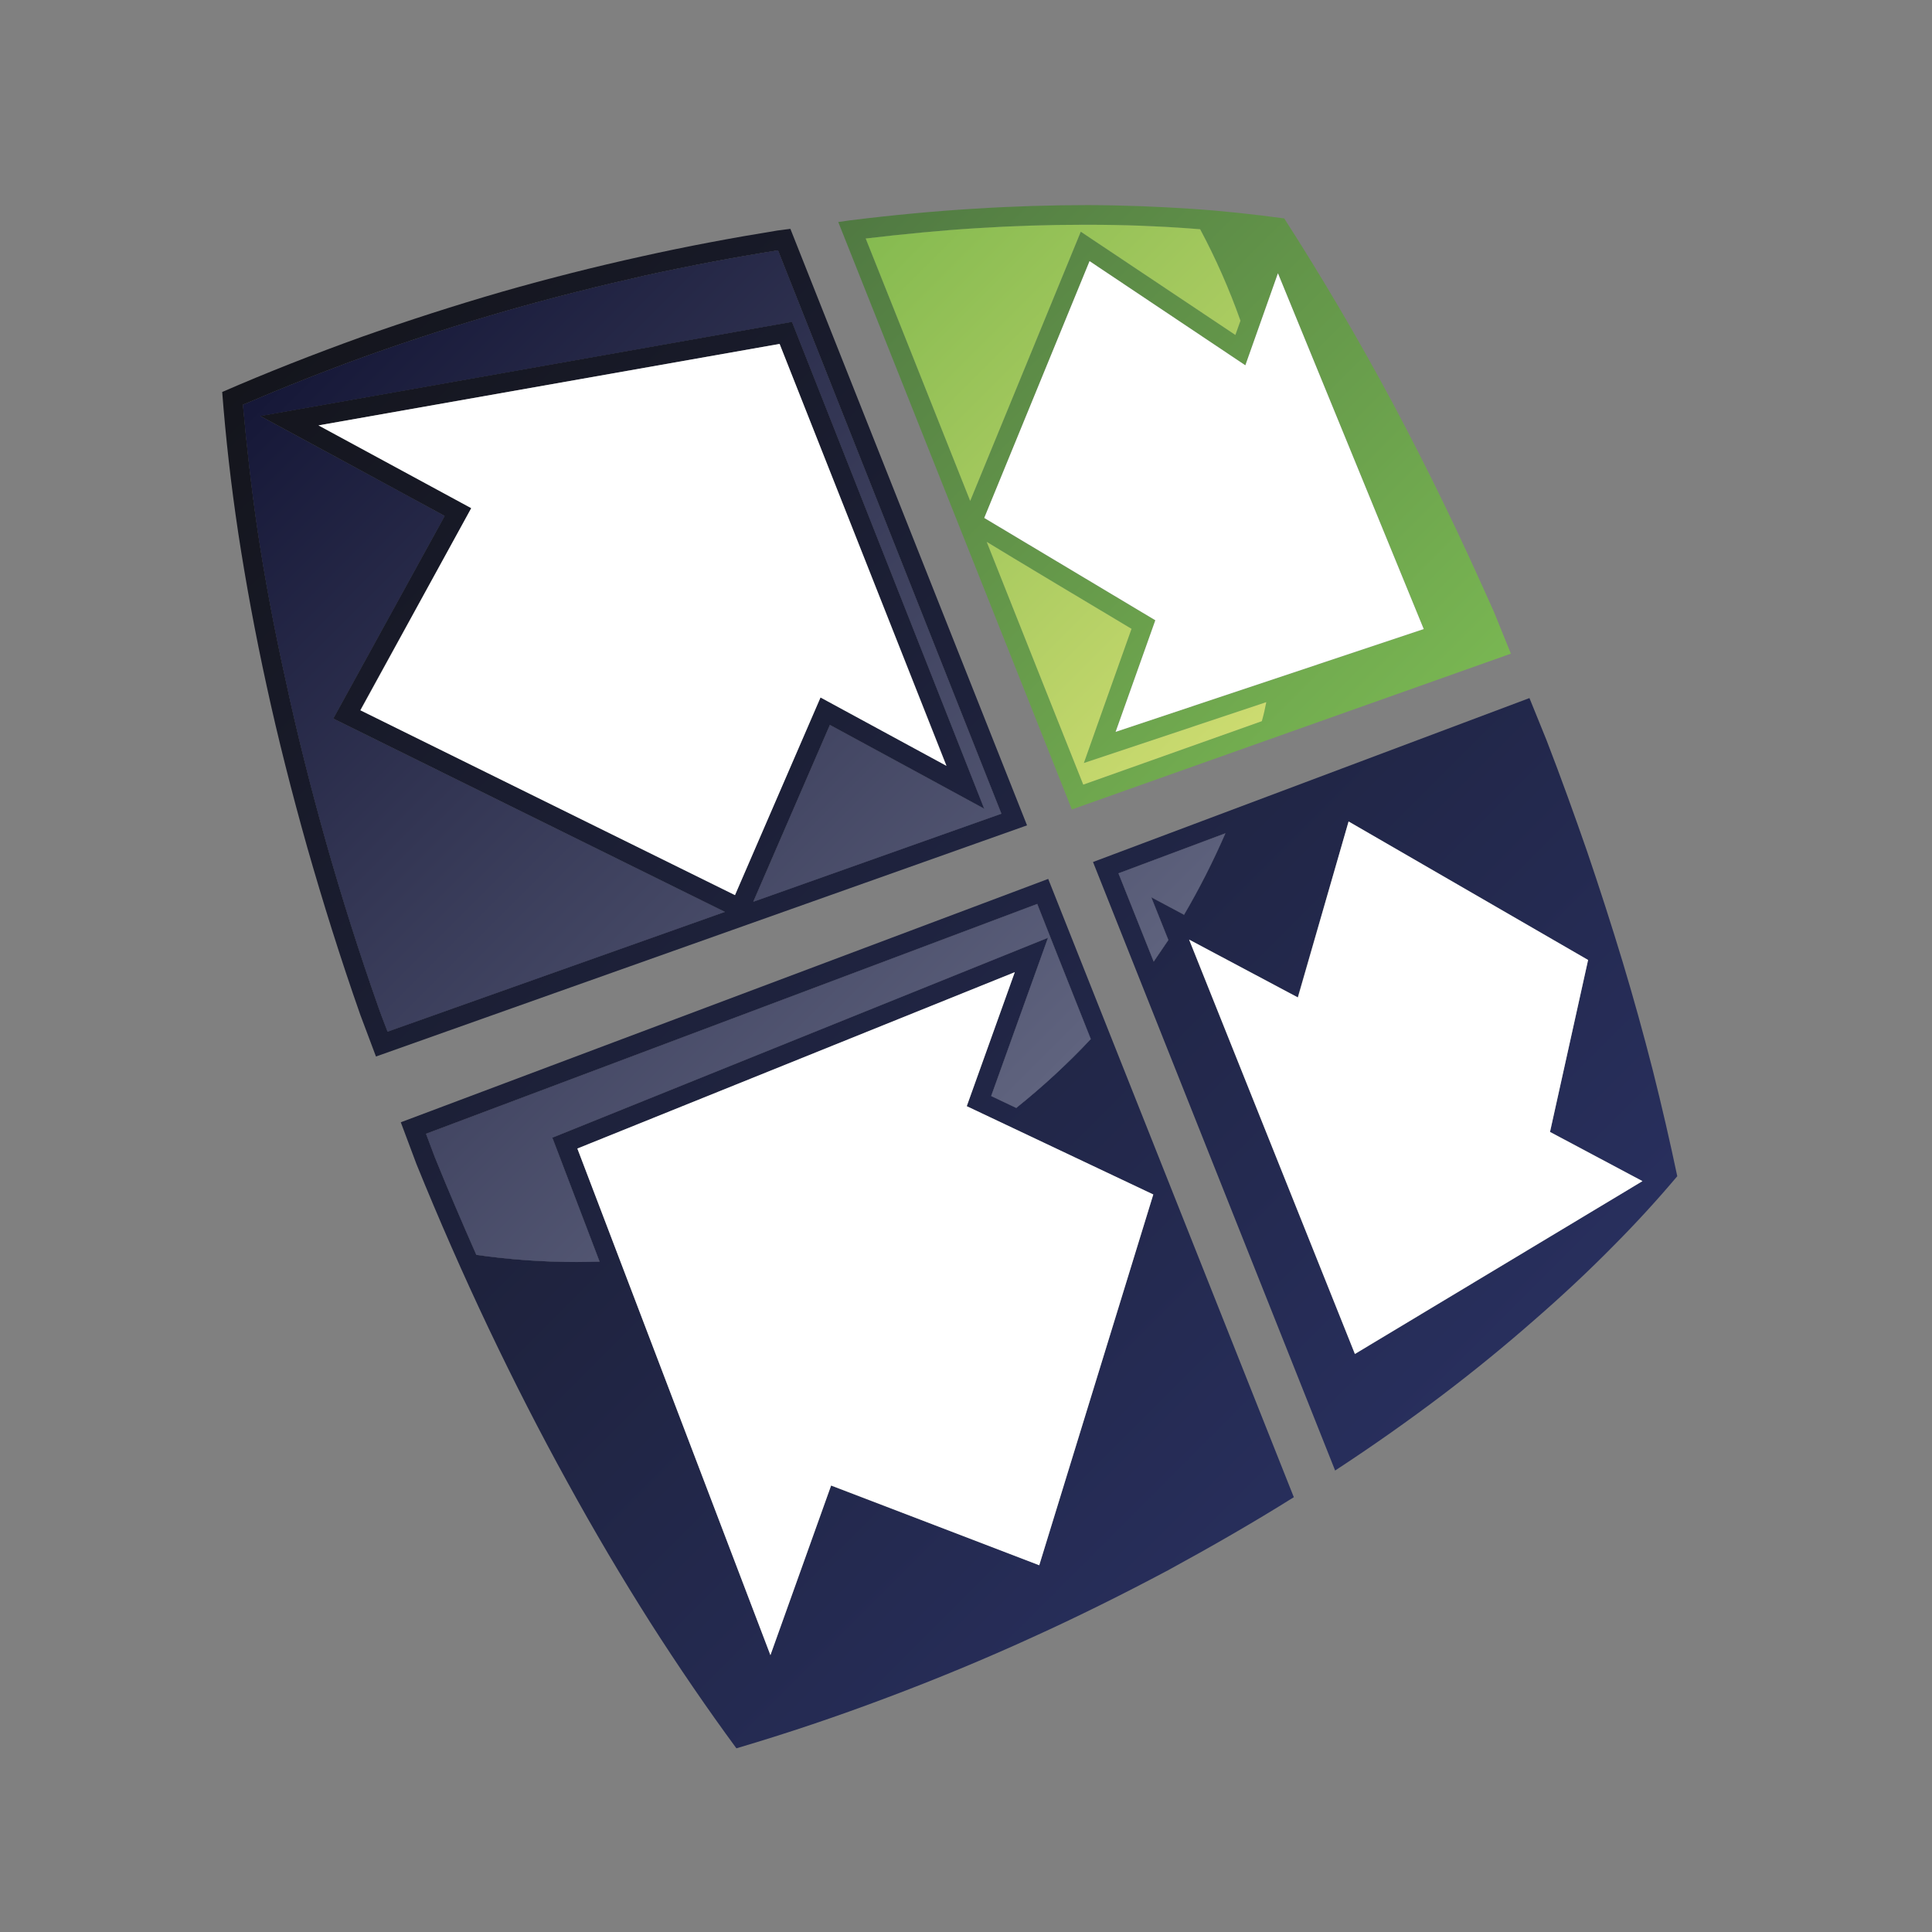 <?xml version="1.0" encoding="iso-8859-1"?>
<!-- Generator: Adobe Illustrator 13.0.0, SVG Export Plug-In . SVG Version: 6.00 Build 14948)  -->
<!DOCTYPE svg PUBLIC "-//W3C//DTD SVG 1.1//EN" "http://www.w3.org/Graphics/SVG/1.1/DTD/svg11.dtd">
<svg version="1.1" id="Layer_1" xmlns="http://www.w3.org/2000/svg" xmlns:xlink="http://www.w3.org/1999/xlink" x="0px" y="0px"
	 width="100px" height="100px" viewBox="0 0 100 100" enable-background="new 0 0 100 100" xml:space="preserve">
<rect x="0" y="0" width="100" height="100" fill="#808080" stroke="none"/>
<g>
	<polygon fill="none" points="48.995,39.637 40.352,17.801 48.981,39.629 	"/>
	<polygon fill="none" points="57.743,37.871 57.748,37.87 59.799,32.105 	"/>
	<polygon fill="none" points="18.647,36.754 18.66,36.761 24.392,26.302 	"/>
	<polygon fill="none" points="61.555,48.647 61.549,48.644 70.13,70.085 85.014,61.135 70.13,70.08 	"/>
	<polygon fill="none" points="16.486,22.022 24.392,26.302 16.493,22.021 	"/>
	<polygon fill="none" points="39.877,85.67 43.018,76.895 48.405,78.952 43.018,76.889 	"/>
	<polygon fill="none" points="85.014,61.135 80.229,58.585 80.229,58.59 	"/>
	<polygon fill="none" points="82.199,49.693 82.199,49.692 81.29,53.797 	"/>
	<polygon fill="none" points="69.803,42.52 67.169,51.623 67.179,51.628 	"/>
	
		<linearGradient id="SVGID_1_" gradientUnits="userSpaceOnUse" x1="-451.885" y1="562.124" x2="-446.489" y2="562.124" gradientTransform="matrix(-10.767 -10.767 -10.767 10.767 1250.066 -10832.68)">
		<stop  offset="0" style="stop-color:#282F5D"/>
		<stop  offset="1" style="stop-color:#14151C"/>
	</linearGradient>
	<path fill="url(#SVGID_1_)" d="M60.453,81.279c2.203-1.201,4.396-2.456,6.515-3.784L54.255,45.492l-33.51,12.597l0.812,2.167
		c1.181,2.909,2.425,5.739,3.731,8.49c1.308,2.751,2.667,5.407,4.069,7.948c1.391,2.54,2.835,4.975,4.3,7.283
		c1.466,2.298,2.962,4.48,4.459,6.515c2.625-0.774,5.25-1.66,7.832-2.636c2.52-0.948,5.019-1.981,7.464-3.099
		C55.804,83.673,58.145,82.507,60.453,81.279z M29.853,65.32c-1.761,0-3.489-0.127-5.197-0.369c-0.738-1.676-1.465-3.368-2.15-5.06
		c0,0-0.232-0.611-0.453-1.207c1.739-0.658,29.927-11.247,31.634-11.896c0.2,0.506,1.285,3.268,2.772,6.994
		c-1.191,1.27-2.488,2.466-3.858,3.563c-0.559-0.27-1.032-0.485-1.297-0.617c0.475-1.318,2.941-8.191,2.941-8.191L28.588,58.885
		l2.445,6.415C30.632,65.31,30.242,65.32,29.853,65.32z M43.018,76.895l-3.141,8.775l-9.993-26.222l22.642-9.128l-2.487,6.936
		l9.656,4.57l-5.903,19.19l-5.386-2.064L43.018,76.895z"/>
	
		<linearGradient id="SVGID_2_" gradientUnits="userSpaceOnUse" x1="-451.884" y1="560.275" x2="-446.488" y2="560.275" gradientTransform="matrix(-10.767 -10.767 -10.767 10.767 1250.066 -10832.68)">
		<stop  offset="0" style="stop-color:#282F5D"/>
		<stop  offset="1" style="stop-color:#14151C"/>
	</linearGradient>
	<path fill="url(#SVGID_2_)" d="M80.049,38.314l-0.885-2.182l-22.59,8.485l12.532,31.497c1.982-1.296,3.838-2.609,5.577-3.927
		c1.687-1.28,3.268-2.577,4.743-3.873c1.444-1.255,2.794-2.52,4.026-3.769c1.224-1.228,2.341-2.451,3.363-3.664
		c-0.379-1.802-0.802-3.636-1.266-5.48c-0.474-1.851-0.99-3.722-1.559-5.608c-0.57-1.882-1.182-3.784-1.835-5.703
		C81.493,42.183,80.797,40.248,80.049,38.314z M60.474,48.655c-0.253,0.379-0.506,0.748-0.759,1.117
		c-0.97-2.425-1.654-4.153-1.823-4.569c0.548-0.201,2.752-1.028,5.533-2.071c-0.632,1.455-1.349,2.866-2.139,4.215
		c-0.98-0.526-1.697-0.906-1.697-0.906L60.474,48.655z M82.199,49.688v0.004v0.001l-0.909,4.104l-1.061,4.788l4.784,2.55
		l-14.884,8.95l-8.581-21.441l0.006,0.003l-0.006-0.014l5.62,2.989l2.634-9.104L82.199,49.688z"/>
	
		<linearGradient id="SVGID_3_" gradientUnits="userSpaceOnUse" x1="-451.884" y1="561.254" x2="-446.489" y2="561.254" gradientTransform="matrix(-10.767 -10.767 -10.767 10.767 1250.066 -10832.68)">
		<stop  offset="0" style="stop-color:#282F5D"/>
		<stop  offset="1" style="stop-color:#14151C"/>
	</linearGradient>
	<path fill="url(#SVGID_3_)" d="M53.159,42.72L40.91,11.845l-0.653,0.084c-2.351,0.38-4.712,0.822-7.052,1.344
		c-2.414,0.532-4.828,1.144-7.21,1.824c-2.456,0.711-4.87,1.492-7.263,2.335c-2.456,0.885-4.88,1.834-7.231,2.857
		c0.18,2.35,0.454,4.795,0.833,7.315c0.39,2.551,0.875,5.187,1.465,7.885c0.59,2.72,1.297,5.503,2.098,8.349
		c0.812,2.846,1.719,5.745,2.751,8.686l0.812,2.161L53.159,42.72z M18.647,36.754l5.745-10.452l-7.906-4.28l0.007-0.001
		l-0.007-0.004l23.865-4.217l8.643,21.836l-0.014-0.007l0.003,0.007l-6.515-3.536l-4.427,10.23l-19.386-9.566l0.002-0.004
		L18.647,36.754z M42.955,37.523c1.413,0.759,7.99,4.337,7.99,4.337l-9.95-25.204l-27.533,4.875c0,0,8.148,4.406,9.55,5.176
		c-0.822,1.497-5.766,10.488-5.766,10.488s20.123,9.93,20.271,10.003c-8.654,3.068-16.518,5.866-17.456,6.198
		c-0.232-0.59-0.454-1.207-0.454-1.207c-1.012-2.872-1.929-5.771-2.74-8.639c-0.78-2.783-1.487-5.571-2.066-8.28
		c-0.591-2.651-1.086-5.276-1.466-7.811c-0.326-2.224-0.568-4.401-0.759-6.509c2.119-0.906,4.291-1.771,6.494-2.562
		c2.361-0.843,4.785-1.623,7.21-2.319c2.35-0.675,4.754-1.276,7.136-1.813c2.276-0.501,4.574-0.933,6.851-1.297
		c0.548,1.371,10.857,27.376,11.564,29.157c-0.728,0.253-6.62,2.351-12.84,4.554C39.034,46.573,42.248,39.158,42.955,37.523z"/>
	
		<linearGradient id="SVGID_4_" gradientUnits="userSpaceOnUse" x1="-450.522" y1="570.568" x2="-445.125" y2="570.568" gradientTransform="matrix(-5.295 -5.295 -5.295 5.295 708.857 -5367.841)">
		<stop  offset="0" style="stop-color:#79B652"/>
		<stop  offset="1" style="stop-color:#507942"/>
	</linearGradient>
	<path fill="url(#SVGID_4_)" d="M78.204,33.834l-0.886-2.183c-0.843-1.887-1.686-3.737-2.562-5.534
		c-0.864-1.792-1.76-3.542-2.667-5.25c-0.905-1.687-1.834-3.342-2.771-4.933c-0.938-1.592-1.887-3.137-2.846-4.628
		c-1.55-0.21-3.152-0.39-4.828-0.5c-1.708-0.111-3.479-0.185-5.323-0.19c-1.888,0-3.837,0.058-5.861,0.185
		c-2.077,0.126-4.227,0.327-6.44,0.601l-0.632,0.09l12.09,30.405L78.204,33.834z M44.81,12.346c1.93-0.227,3.849-0.416,5.714-0.532
		c1.897-0.121,3.773-0.179,5.576-0.179c0.085,0,0.147,0,0.222,0c1.791,0,3.552,0.063,5.26,0.19c0.18,0.011,0.358,0.032,0.538,0.042
		c0.812,1.518,1.507,3.1,2.087,4.733c-0.096,0.28-0.19,0.527-0.264,0.738c-1.624-1.086-8.001-5.344-8.001-5.344
		S50.598,25,50.217,25.928C47.519,19.134,45.231,13.395,44.81,12.346z M56.395,13.516l8.064,5.392l1.687-4.764l7.547,18.415
		l-15.949,5.323l0.005-0.012l-0.005,0.001l2.056-5.766l-8.854-5.297L56.395,13.516z M58.566,32.548
		c-0.422,1.17-2.467,6.946-2.467,6.946l9.444-3.151c-0.063,0.333-0.137,0.654-0.231,0.985c-4.385,1.561-8.496,3.02-9.244,3.284
		c-0.296-0.728-2.53-6.357-4.997-12.565C52.062,28.658,57.449,31.884,58.566,32.548z"/>
	<polygon fill="#FFFFFF" points="57.748,37.87 57.743,37.882 73.692,32.559 66.146,14.144 64.459,18.908 56.395,13.516 
		50.944,26.808 59.799,32.105 	"/>
	<polygon fill="#FFFFFF" points="69.803,42.52 67.179,51.628 67.169,51.623 61.549,48.634 61.555,48.647 70.13,70.08 85.014,61.135 
		80.229,58.59 80.229,58.585 81.29,53.797 82.199,49.692 82.199,49.688 	"/>
	<polygon fill="#FFFFFF" points="53.791,81.017 59.694,61.826 50.039,57.256 52.525,50.32 29.884,59.448 39.877,85.67 
		43.018,76.889 48.405,78.952 	"/>
	<polygon fill="#FFFFFF" points="38.043,46.331 42.47,36.101 48.984,39.637 48.981,39.629 40.352,17.801 16.486,22.018 
		16.493,22.021 24.392,26.302 18.66,36.761 18.657,36.765 	"/>
	
		<linearGradient id="SVGID_5_" gradientUnits="userSpaceOnUse" x1="-450.522" y1="571.705" x2="-445.126" y2="571.705" gradientTransform="matrix(-5.295 -5.295 -5.295 5.295 708.857 -5367.841)">
		<stop  offset="0" style="stop-color:#79B652"/>
		<stop  offset="1" style="stop-color:#507942"/>
	</linearGradient>
	<path fill="url(#SVGID_5_)" d="M65.312,37.328c0.095-0.332,0.168-0.653,0.231-0.985L56.1,39.494c0,0,2.045-5.776,2.467-6.946
		c-1.117-0.664-6.505-3.89-7.495-4.501c2.467,6.208,4.701,11.838,4.997,12.565C56.816,40.348,60.928,38.889,65.312,37.328z"/>
	
		<linearGradient id="SVGID_6_" gradientUnits="userSpaceOnUse" x1="-449.598" y1="577.392" x2="-444.201" y2="577.392" gradientTransform="matrix(-4.214 -4.214 -4.214 4.214 601.049 -4287.884)">
		<stop  offset="0" style="stop-color:#CCDB70"/>
		<stop  offset="1" style="stop-color:#85BA50"/>
	</linearGradient>
	<path fill="url(#SVGID_6_)" d="M65.312,37.328c0.095-0.332,0.168-0.653,0.231-0.985L56.1,39.494c0,0,2.045-5.776,2.467-6.946
		c-1.117-0.664-6.505-3.89-7.495-4.501c2.467,6.208,4.701,11.838,4.997,12.565C56.816,40.348,60.928,38.889,65.312,37.328z"/>
	
		<linearGradient id="SVGID_7_" gradientUnits="userSpaceOnUse" x1="-450.522" y1="570.294" x2="-445.125" y2="570.294" gradientTransform="matrix(-5.295 -5.295 -5.295 5.295 708.857 -5367.841)">
		<stop  offset="0" style="stop-color:#79B652"/>
		<stop  offset="1" style="stop-color:#507942"/>
	</linearGradient>
	<path fill="url(#SVGID_7_)" d="M63.942,17.337c0.073-0.21,0.168-0.458,0.264-0.738c-0.58-1.633-1.275-3.215-2.087-4.733
		c-0.18-0.01-0.358-0.031-0.538-0.042c-1.708-0.126-3.469-0.19-5.26-0.19c-0.074,0-0.137,0-0.222,0
		c-1.803,0-3.679,0.058-5.576,0.179c-1.865,0.116-3.784,0.306-5.714,0.532c0.422,1.049,2.709,6.789,5.408,13.582
		c0.38-0.927,5.724-13.935,5.724-13.935S62.318,16.251,63.942,17.337z"/>
	
		<linearGradient id="SVGID_8_" gradientUnits="userSpaceOnUse" x1="-449.597" y1="575.619" x2="-444.201" y2="575.619" gradientTransform="matrix(-4.214 -4.214 -4.214 4.214 601.049 -4287.884)">
		<stop  offset="0" style="stop-color:#CCDB70"/>
		<stop  offset="1" style="stop-color:#85BA50"/>
	</linearGradient>
	<path fill="url(#SVGID_8_)" d="M63.942,17.337c0.073-0.21,0.168-0.458,0.264-0.738c-0.58-1.633-1.275-3.215-2.087-4.733
		c-0.18-0.01-0.358-0.031-0.538-0.042c-1.708-0.126-3.469-0.19-5.26-0.19c-0.074,0-0.137,0-0.222,0
		c-1.803,0-3.679,0.058-5.576,0.179c-1.865,0.116-3.784,0.306-5.714,0.532c0.422,1.049,2.709,6.789,5.408,13.582
		c0.38-0.927,5.724-13.935,5.724-13.935S62.318,16.251,63.942,17.337z"/>
	
		<linearGradient id="SVGID_9_" gradientUnits="userSpaceOnUse" x1="-451.885" y1="560.409" x2="-446.488" y2="560.409" gradientTransform="matrix(-10.767 -10.767 -10.767 10.767 1250.066 -10832.68)">
		<stop  offset="0" style="stop-color:#282F5D"/>
		<stop  offset="1" style="stop-color:#14151C"/>
	</linearGradient>
	<path fill="url(#SVGID_9_)" d="M61.286,47.347c0.79-1.349,1.507-2.761,2.139-4.215c-2.781,1.043-4.985,1.87-5.533,2.071
		c0.169,0.416,0.854,2.145,1.823,4.569c0.253-0.369,0.506-0.738,0.759-1.117l-0.885-2.213
		C59.589,46.441,60.306,46.821,61.286,47.347z"/>
	
		<linearGradient id="SVGID_10_" gradientUnits="userSpaceOnUse" x1="-450.43" y1="565.988" x2="-445.04" y2="565.988" gradientTransform="matrix(-7.109 -7.109 -7.109 7.109 884.239 -7178.263)">
		<stop  offset="0" style="stop-color:#5F637E"/>
		<stop  offset="0.989" style="stop-color:#161838"/>
		<stop  offset="1" style="stop-color:#161838"/>
	</linearGradient>
	<path fill="url(#SVGID_10_)" d="M61.286,47.347c0.79-1.349,1.507-2.761,2.139-4.215c-2.781,1.043-4.985,1.87-5.533,2.071
		c0.169,0.416,0.854,2.145,1.823,4.569c0.253-0.369,0.506-0.738,0.759-1.117l-0.885-2.213
		C59.589,46.441,60.306,46.821,61.286,47.347z"/>
	
		<linearGradient id="SVGID_11_" gradientUnits="userSpaceOnUse" x1="-451.884" y1="561.252" x2="-446.489" y2="561.252" gradientTransform="matrix(-10.767 -10.767 -10.767 10.767 1250.066 -10832.68)">
		<stop  offset="0" style="stop-color:#282F5D"/>
		<stop  offset="1" style="stop-color:#14151C"/>
	</linearGradient>
	<path fill="url(#SVGID_11_)" d="M51.831,42.119c-0.707-1.781-11.017-27.786-11.564-29.157c-2.277,0.364-4.575,0.796-6.851,1.297
		c-2.382,0.537-4.786,1.138-7.136,1.813c-2.425,0.696-4.85,1.476-7.21,2.319c-2.203,0.791-4.375,1.655-6.494,2.562
		c0.19,2.108,0.433,4.285,0.759,6.509c0.38,2.535,0.875,5.16,1.466,7.811c0.579,2.708,1.286,5.497,2.066,8.28
		c0.812,2.868,1.729,5.767,2.74,8.639c0,0,0.222,0.617,0.454,1.207c0.938-0.332,8.802-3.13,17.456-6.198
		c-0.147-0.074-20.271-10.003-20.271-10.003s4.944-8.992,5.766-10.488c-1.401-0.77-9.55-5.176-9.55-5.176l27.533-4.875l9.95,25.204
		c0,0-6.577-3.578-7.99-4.337c-0.707,1.634-3.921,9.049-3.963,9.15C45.211,44.47,51.104,42.372,51.831,42.119z"/>
	
		<linearGradient id="SVGID_12_" gradientUnits="userSpaceOnUse" x1="-450.431" y1="567.264" x2="-445.033" y2="567.264" gradientTransform="matrix(-7.109 -7.109 -7.109 7.109 884.239 -7178.263)">
		<stop  offset="0" style="stop-color:#5F637E"/>
		<stop  offset="0.989" style="stop-color:#161838"/>
		<stop  offset="1" style="stop-color:#161838"/>
	</linearGradient>
	<path fill="url(#SVGID_12_)" d="M51.831,42.119c-0.707-1.781-11.017-27.786-11.564-29.157c-2.277,0.364-4.575,0.796-6.851,1.297
		c-2.382,0.537-4.786,1.138-7.136,1.813c-2.425,0.696-4.85,1.476-7.21,2.319c-2.203,0.791-4.375,1.655-6.494,2.562
		c0.19,2.108,0.433,4.285,0.759,6.509c0.38,2.535,0.875,5.16,1.466,7.811c0.579,2.708,1.286,5.497,2.066,8.28
		c0.812,2.868,1.729,5.767,2.74,8.639c0,0,0.222,0.617,0.454,1.207c0.938-0.332,8.802-3.13,17.456-6.198
		c-0.147-0.074-20.271-10.003-20.271-10.003s4.944-8.992,5.766-10.488c-1.401-0.77-9.55-5.176-9.55-5.176l27.533-4.875l9.95,25.204
		c0,0-6.577-3.578-7.99-4.337c-0.707,1.634-3.921,9.049-3.963,9.15C45.211,44.47,51.104,42.372,51.831,42.119z"/>
	
		<linearGradient id="SVGID_13_" gradientUnits="userSpaceOnUse" x1="-451.885" y1="561.887" x2="-446.488" y2="561.887" gradientTransform="matrix(-10.767 -10.767 -10.767 10.767 1250.066 -10832.68)">
		<stop  offset="0" style="stop-color:#282F5D"/>
		<stop  offset="1" style="stop-color:#14151C"/>
	</linearGradient>
	<path fill="url(#SVGID_13_)" d="M54.244,48.539c0,0-2.467,6.873-2.941,8.191c0.265,0.132,0.738,0.348,1.297,0.617
		c1.37-1.098,2.667-2.294,3.858-3.563c-1.487-3.726-2.572-6.488-2.772-6.994c-1.707,0.648-29.895,11.237-31.634,11.896
		c0.221,0.596,0.453,1.207,0.453,1.207c0.686,1.691,1.413,3.384,2.15,5.06c1.708,0.242,3.437,0.369,5.197,0.369
		c0.39,0,0.779-0.011,1.181-0.021l-2.445-6.415L54.244,48.539z"/>
	
		<linearGradient id="SVGID_14_" gradientUnits="userSpaceOnUse" x1="-450.43" y1="568.227" x2="-445.034" y2="568.227" gradientTransform="matrix(-7.109 -7.109 -7.109 7.109 884.239 -7178.263)">
		<stop  offset="0" style="stop-color:#5F637E"/>
		<stop  offset="0.989" style="stop-color:#161838"/>
		<stop  offset="1" style="stop-color:#161838"/>
	</linearGradient>
	<path fill="url(#SVGID_14_)" d="M54.244,48.539c0,0-2.467,6.873-2.941,8.191c0.265,0.132,0.738,0.348,1.297,0.617
		c1.37-1.098,2.667-2.294,3.858-3.563c-1.487-3.726-2.572-6.488-2.772-6.994c-1.707,0.648-29.895,11.237-31.634,11.896
		c0.221,0.596,0.453,1.207,0.453,1.207c0.686,1.691,1.413,3.384,2.15,5.06c1.708,0.242,3.437,0.369,5.197,0.369
		c0.39,0,0.779-0.011,1.181-0.021l-2.445-6.415L54.244,48.539z"/>
</g>
</svg>
